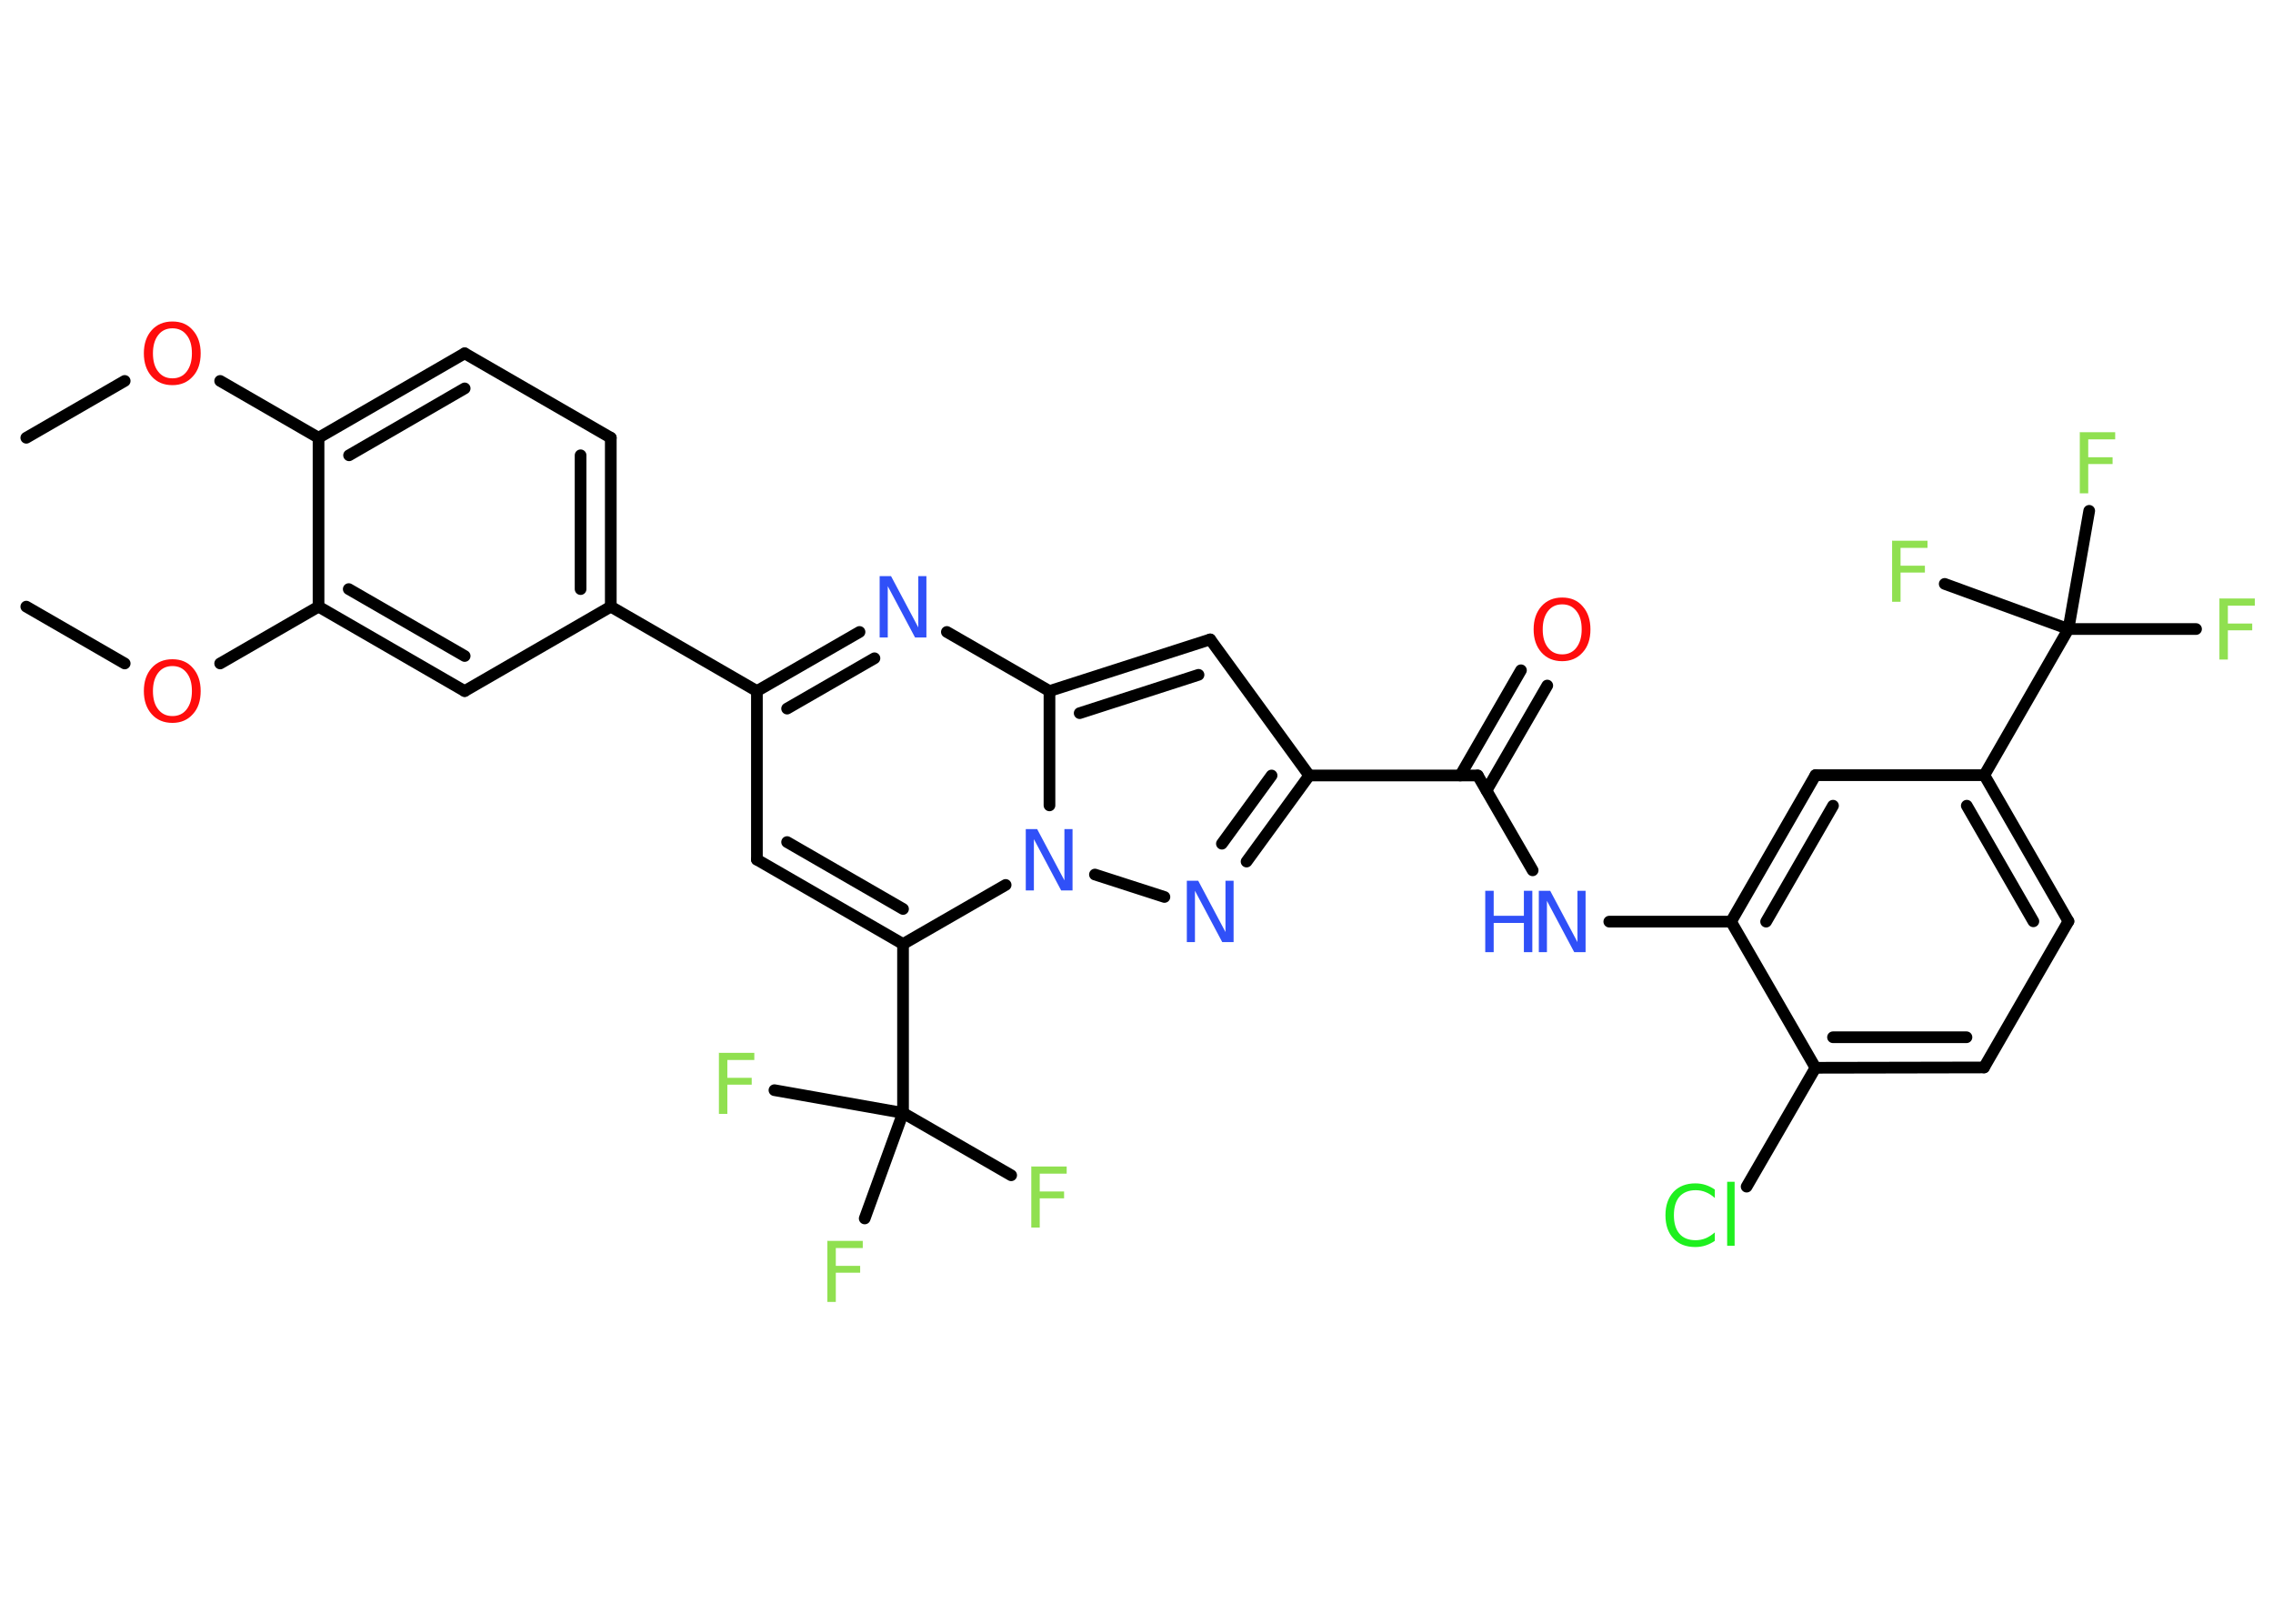 <?xml version='1.0' encoding='UTF-8'?>
<!DOCTYPE svg PUBLIC "-//W3C//DTD SVG 1.1//EN" "http://www.w3.org/Graphics/SVG/1.1/DTD/svg11.dtd">
<svg version='1.2' xmlns='http://www.w3.org/2000/svg' xmlns:xlink='http://www.w3.org/1999/xlink' width='70.0mm' height='50.0mm' viewBox='0 0 70.0 50.0'>
  <desc>Generated by the Chemistry Development Kit (http://github.com/cdk)</desc>
  <g stroke-linecap='round' stroke-linejoin='round' stroke='#000000' stroke-width='.36' fill='#90E050'>
    <rect x='.0' y='.0' width='70.0' height='50.0' fill='#FFFFFF' stroke='none'/>
    <g id='mol1' class='mol'>
      <line id='mol1bnd1' class='bond' x1='.81' y1='13.48' x2='3.84' y2='11.73'/>
      <line id='mol1bnd2' class='bond' x1='6.78' y1='11.73' x2='9.81' y2='13.48'/>
      <g id='mol1bnd3' class='bond'>
        <line x1='14.31' y1='10.88' x2='9.81' y2='13.48'/>
        <line x1='14.31' y1='11.96' x2='10.75' y2='14.02'/>
      </g>
      <line id='mol1bnd4' class='bond' x1='14.31' y1='10.88' x2='18.81' y2='13.48'/>
      <g id='mol1bnd5' class='bond'>
        <line x1='18.81' y1='18.68' x2='18.81' y2='13.48'/>
        <line x1='17.88' y1='18.14' x2='17.88' y2='14.02'/>
      </g>
      <line id='mol1bnd6' class='bond' x1='18.81' y1='18.68' x2='23.31' y2='21.28'/>
      <line id='mol1bnd7' class='bond' x1='23.31' y1='21.28' x2='23.31' y2='26.47'/>
      <g id='mol1bnd8' class='bond'>
        <line x1='23.31' y1='26.47' x2='27.81' y2='29.07'/>
        <line x1='24.24' y1='25.93' x2='27.81' y2='27.99'/>
      </g>
      <line id='mol1bnd9' class='bond' x1='27.81' y1='29.07' x2='27.81' y2='34.27'/>
      <line id='mol1bnd10' class='bond' x1='27.81' y1='34.27' x2='31.14' y2='36.19'/>
      <line id='mol1bnd11' class='bond' x1='27.81' y1='34.27' x2='23.85' y2='33.57'/>
      <line id='mol1bnd12' class='bond' x1='27.81' y1='34.27' x2='26.63' y2='37.52'/>
      <line id='mol1bnd13' class='bond' x1='27.81' y1='29.07' x2='30.97' y2='27.25'/>
      <line id='mol1bnd14' class='bond' x1='33.72' y1='26.93' x2='35.86' y2='27.62'/>
      <g id='mol1bnd15' class='bond'>
        <line x1='38.39' y1='26.53' x2='40.32' y2='23.88'/>
        <line x1='37.63' y1='25.98' x2='39.16' y2='23.88'/>
      </g>
      <line id='mol1bnd16' class='bond' x1='40.32' y1='23.88' x2='45.51' y2='23.88'/>
      <g id='mol1bnd17' class='bond'>
        <line x1='44.97' y1='23.88' x2='46.84' y2='20.64'/>
        <line x1='45.78' y1='24.34' x2='47.65' y2='21.11'/>
      </g>
      <line id='mol1bnd18' class='bond' x1='45.51' y1='23.88' x2='47.2' y2='26.8'/>
      <line id='mol1bnd19' class='bond' x1='49.56' y1='28.38' x2='53.31' y2='28.38'/>
      <g id='mol1bnd20' class='bond'>
        <line x1='55.91' y1='23.87' x2='53.31' y2='28.38'/>
        <line x1='56.45' y1='24.81' x2='54.39' y2='28.38'/>
      </g>
      <line id='mol1bnd21' class='bond' x1='55.91' y1='23.87' x2='61.11' y2='23.87'/>
      <line id='mol1bnd22' class='bond' x1='61.11' y1='23.87' x2='63.7' y2='19.37'/>
      <line id='mol1bnd23' class='bond' x1='63.7' y1='19.37' x2='67.63' y2='19.37'/>
      <line id='mol1bnd24' class='bond' x1='63.7' y1='19.37' x2='64.34' y2='15.73'/>
      <line id='mol1bnd25' class='bond' x1='63.7' y1='19.37' x2='59.89' y2='17.98'/>
      <g id='mol1bnd26' class='bond'>
        <line x1='63.7' y1='28.37' x2='61.11' y2='23.87'/>
        <line x1='62.62' y1='28.37' x2='60.57' y2='24.81'/>
      </g>
      <line id='mol1bnd27' class='bond' x1='63.7' y1='28.37' x2='61.1' y2='32.87'/>
      <g id='mol1bnd28' class='bond'>
        <line x1='55.91' y1='32.88' x2='61.1' y2='32.87'/>
        <line x1='56.45' y1='31.94' x2='60.56' y2='31.94'/>
      </g>
      <line id='mol1bnd29' class='bond' x1='53.31' y1='28.38' x2='55.91' y2='32.88'/>
      <line id='mol1bnd30' class='bond' x1='55.91' y1='32.88' x2='53.79' y2='36.54'/>
      <line id='mol1bnd31' class='bond' x1='40.32' y1='23.88' x2='37.27' y2='19.69'/>
      <g id='mol1bnd32' class='bond'>
        <line x1='37.27' y1='19.69' x2='32.32' y2='21.28'/>
        <line x1='36.91' y1='20.78' x2='33.25' y2='21.96'/>
      </g>
      <line id='mol1bnd33' class='bond' x1='32.32' y1='24.8' x2='32.32' y2='21.28'/>
      <line id='mol1bnd34' class='bond' x1='32.32' y1='21.28' x2='29.16' y2='19.46'/>
      <g id='mol1bnd35' class='bond'>
        <line x1='26.47' y1='19.46' x2='23.31' y2='21.28'/>
        <line x1='26.93' y1='20.27' x2='24.24' y2='21.82'/>
      </g>
      <line id='mol1bnd36' class='bond' x1='18.81' y1='18.68' x2='14.31' y2='21.28'/>
      <g id='mol1bnd37' class='bond'>
        <line x1='9.81' y1='18.68' x2='14.31' y2='21.28'/>
        <line x1='10.74' y1='18.14' x2='14.31' y2='20.2'/>
      </g>
      <line id='mol1bnd38' class='bond' x1='9.81' y1='13.48' x2='9.81' y2='18.68'/>
      <line id='mol1bnd39' class='bond' x1='9.81' y1='18.68' x2='6.78' y2='20.43'/>
      <line id='mol1bnd40' class='bond' x1='3.84' y1='20.43' x2='.81' y2='18.68'/>
      <path id='mol1atm2' class='atom' d='M5.31 10.11q-.28 .0 -.44 .21q-.16 .21 -.16 .56q.0 .36 .16 .56q.16 .21 .44 .21q.28 .0 .44 -.21q.16 -.21 .16 -.56q.0 -.36 -.16 -.56q-.16 -.21 -.44 -.21zM5.31 9.9q.4 .0 .63 .27q.24 .27 .24 .71q.0 .45 -.24 .71q-.24 .27 -.63 .27q-.4 .0 -.64 -.27q-.24 -.27 -.24 -.71q.0 -.44 .24 -.71q.24 -.27 .64 -.27z' stroke='none' fill='#FF0D0D'/>
      <path id='mol1atm11' class='atom' d='M31.77 35.92h1.08v.22h-.83v.55h.75v.21h-.75v.9h-.26v-1.89z' stroke='none'/>
      <path id='mol1atm12' class='atom' d='M22.15 32.42h1.08v.22h-.83v.55h.75v.21h-.75v.9h-.26v-1.89z' stroke='none'/>
      <path id='mol1atm13' class='atom' d='M25.49 38.21h1.08v.22h-.83v.55h.75v.21h-.75v.9h-.26v-1.89z' stroke='none'/>
      <path id='mol1atm14' class='atom' d='M31.6 25.53h.34l.84 1.58v-1.58h.25v1.89h-.35l-.84 -1.58v1.58h-.25v-1.89z' stroke='none' fill='#3050F8'/>
      <path id='mol1atm15' class='atom' d='M36.56 27.12h.34l.84 1.58v-1.58h.25v1.89h-.35l-.84 -1.58v1.58h-.25v-1.89z' stroke='none' fill='#3050F8'/>
      <path id='mol1atm18' class='atom' d='M48.11 18.61q-.28 .0 -.44 .21q-.16 .21 -.16 .56q.0 .36 .16 .56q.16 .21 .44 .21q.28 .0 .44 -.21q.16 -.21 .16 -.56q.0 -.36 -.16 -.56q-.16 -.21 -.44 -.21zM48.11 18.4q.4 .0 .63 .27q.24 .27 .24 .71q.0 .45 -.24 .71q-.24 .27 -.63 .27q-.4 .0 -.64 -.27q-.24 -.27 -.24 -.71q.0 -.44 .24 -.71q.24 -.27 .64 -.27z' stroke='none' fill='#FF0D0D'/>
      <g id='mol1atm19' class='atom'>
        <path d='M47.4 27.43h.34l.84 1.58v-1.58h.25v1.89h-.35l-.84 -1.58v1.58h-.25v-1.89z' stroke='none' fill='#3050F8'/>
        <path d='M45.74 27.43h.26v.77h.93v-.77h.26v1.89h-.26v-.9h-.93v.9h-.26v-1.89z' stroke='none' fill='#3050F8'/>
      </g>
      <path id='mol1atm24' class='atom' d='M68.36 18.43h1.08v.22h-.83v.55h.75v.21h-.75v.9h-.26v-1.89z' stroke='none'/>
      <path id='mol1atm25' class='atom' d='M64.06 13.31h1.08v.22h-.83v.55h.75v.21h-.75v.9h-.26v-1.89z' stroke='none'/>
      <path id='mol1atm26' class='atom' d='M58.28 16.65h1.08v.22h-.83v.55h.75v.21h-.75v.9h-.26v-1.89z' stroke='none'/>
      <path id='mol1atm30' class='atom' d='M52.81 36.62v.27q-.13 -.12 -.28 -.18q-.14 -.06 -.31 -.06q-.32 .0 -.5 .2q-.17 .2 -.17 .57q.0 .37 .17 .57q.17 .2 .5 .2q.16 .0 .31 -.06q.14 -.06 .28 -.18v.26q-.13 .09 -.28 .14q-.15 .05 -.32 .05q-.43 .0 -.67 -.26q-.25 -.26 -.25 -.72q.0 -.45 .25 -.72q.25 -.26 .67 -.26q.17 .0 .32 .05q.15 .05 .28 .14zM53.19 36.39h.23v1.97h-.23v-1.97z' stroke='none' fill='#1FF01F'/>
      <path id='mol1atm33' class='atom' d='M27.1 17.74h.34l.84 1.58v-1.58h.25v1.89h-.35l-.84 -1.58v1.58h-.25v-1.89z' stroke='none' fill='#3050F8'/>
      <path id='mol1atm36' class='atom' d='M5.31 20.51q-.28 .0 -.44 .21q-.16 .21 -.16 .56q.0 .36 .16 .56q.16 .21 .44 .21q.28 .0 .44 -.21q.16 -.21 .16 -.56q.0 -.36 -.16 -.56q-.16 -.21 -.44 -.21zM5.31 20.3q.4 .0 .63 .27q.24 .27 .24 .71q.0 .45 -.24 .71q-.24 .27 -.63 .27q-.4 .0 -.64 -.27q-.24 -.27 -.24 -.71q.0 -.44 .24 -.71q.24 -.27 .64 -.27z' stroke='none' fill='#FF0D0D'/>
    </g>
  </g>
</svg>
